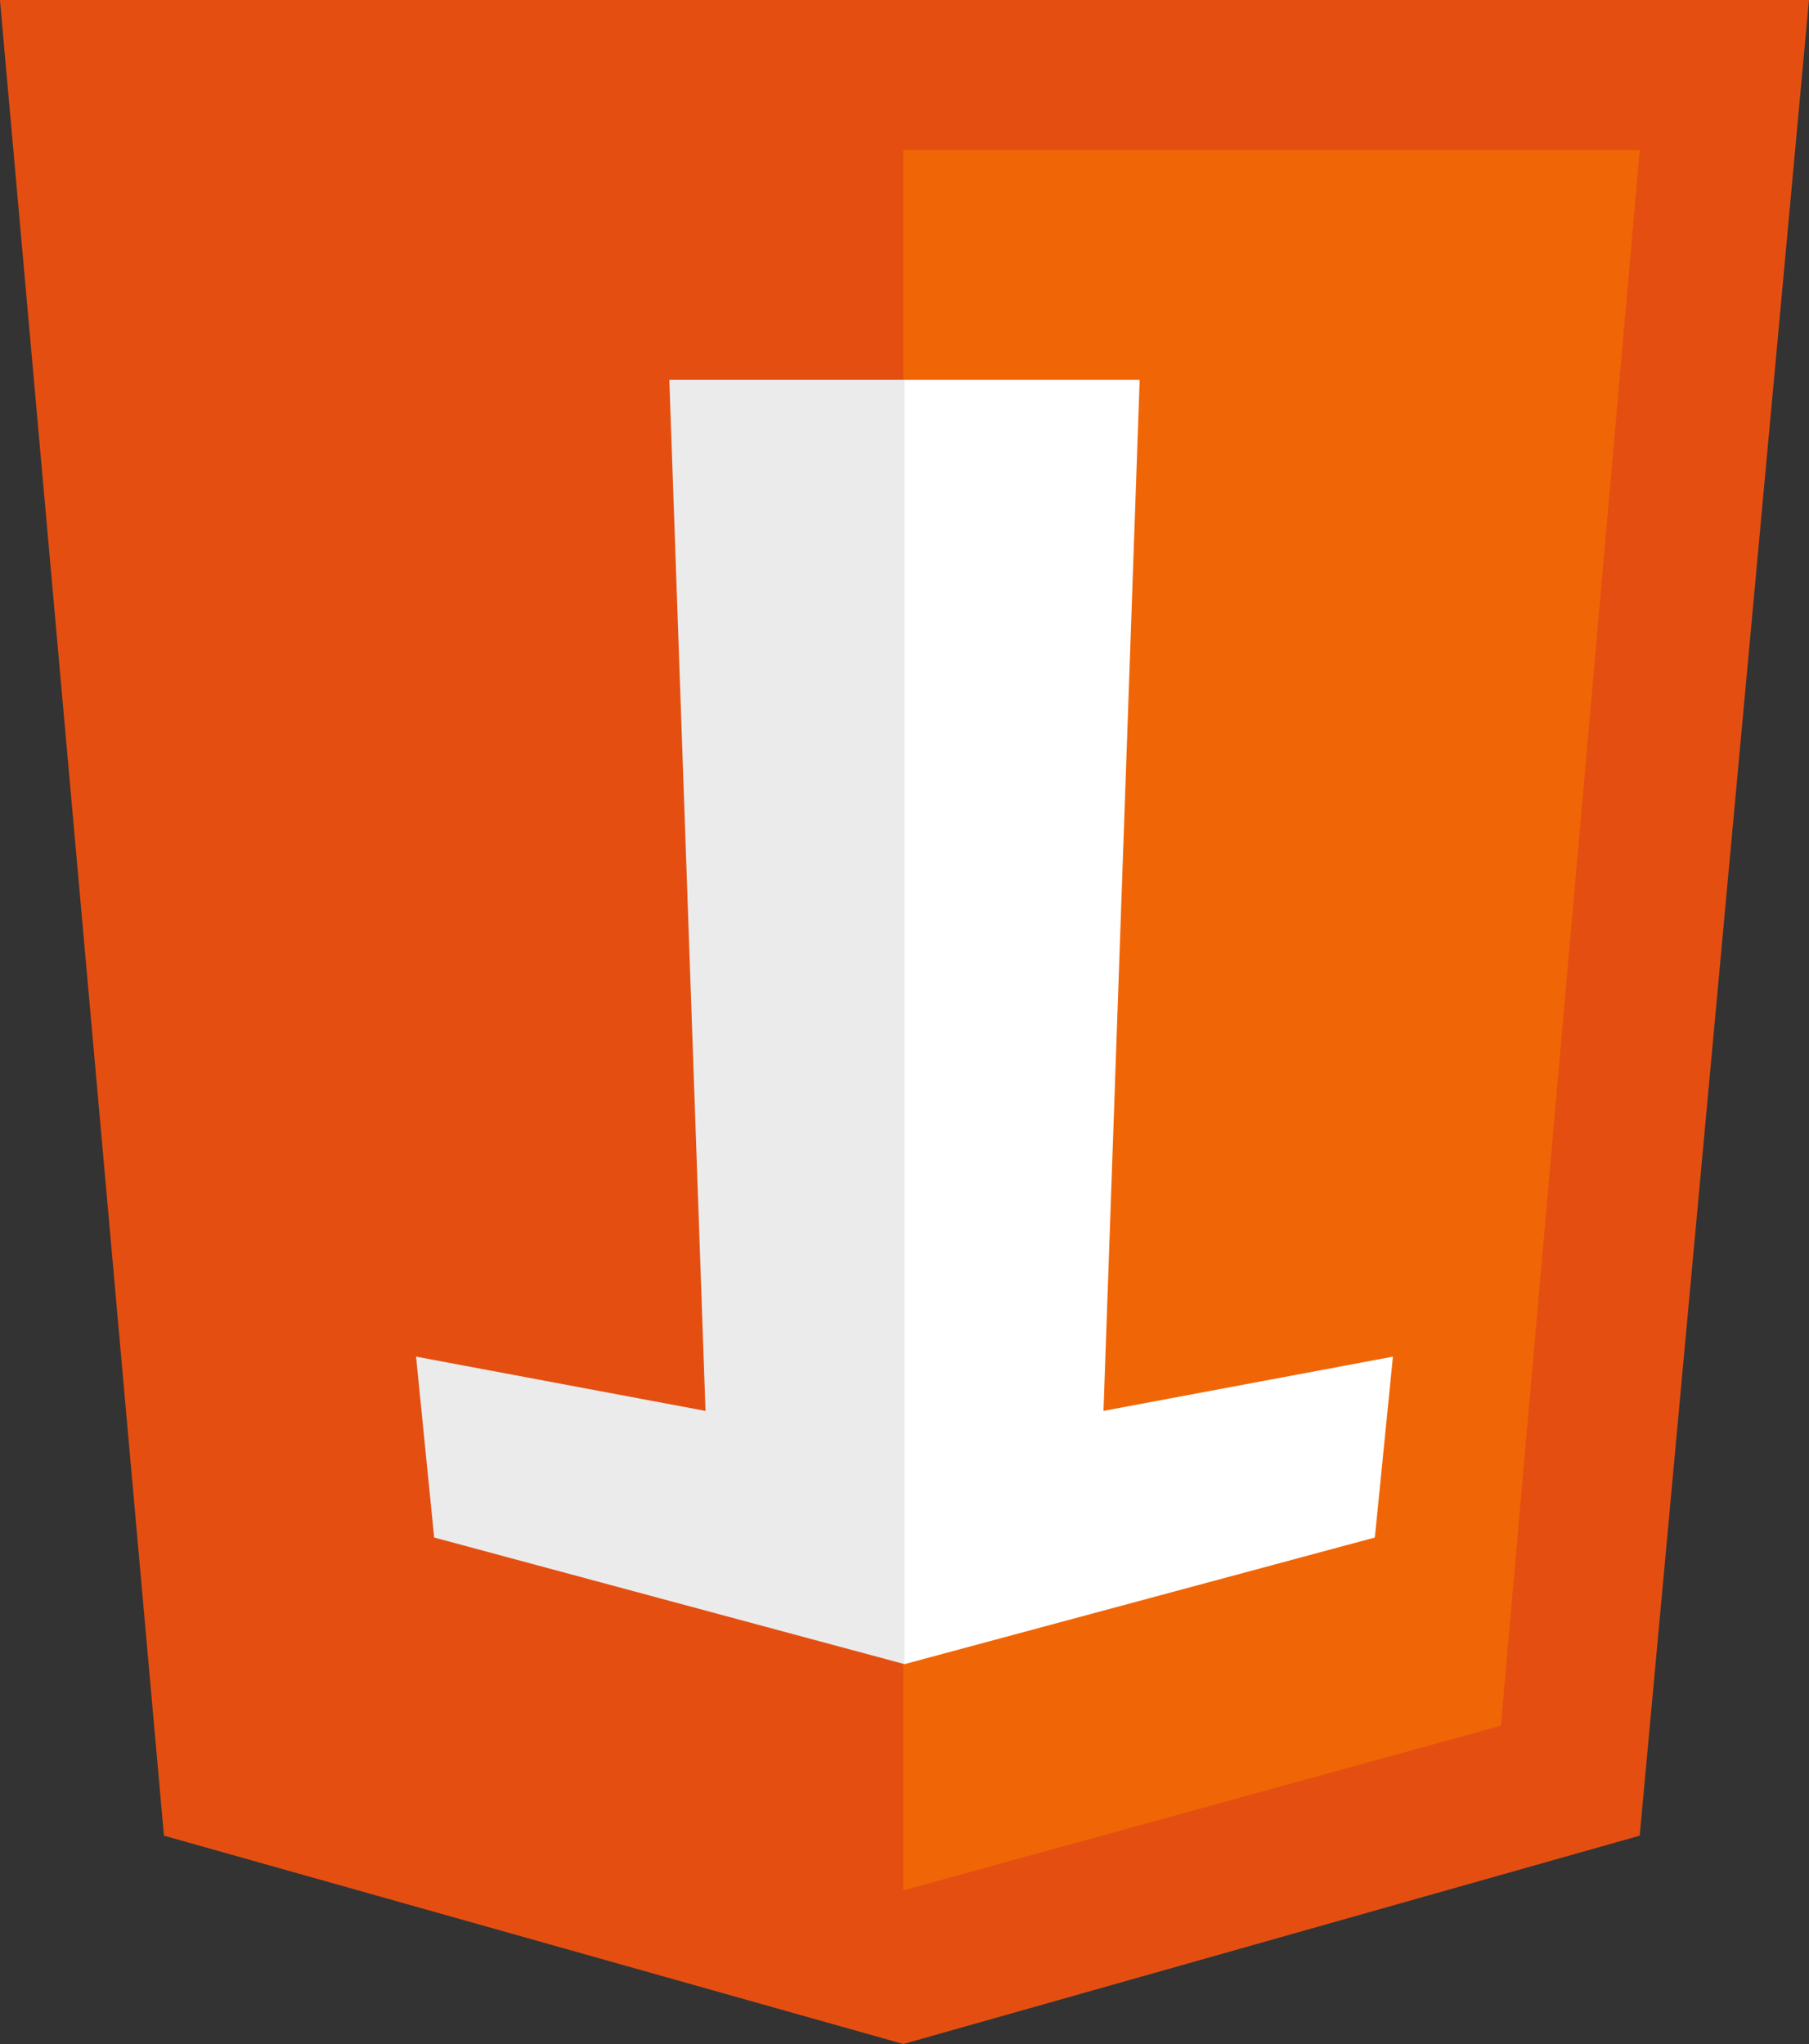 <?xml version="1.0" encoding="utf-8"?>
<!-- Generator: Adobe Illustrator 15.0.0, SVG Export Plug-In . SVG Version: 6.00 Build 0)  -->
<!DOCTYPE svg PUBLIC "-//W3C//DTD SVG 1.1//EN" "http://www.w3.org/Graphics/SVG/1.1/DTD/svg11.dtd">
<svg version="1.1" xmlns="http://www.w3.org/2000/svg" xmlns:xlink="http://www.w3.org/1999/xlink" x="0px" y="0px" width="100px"
	 height="113px" viewBox="0 0 100 113" enable-background="new 0 0 100 113" xml:space="preserve">
<rect x="0" y="0" width="100" height="113" fill="#333333" stroke="none"/>
<g id="Shape_14_1_" enable-background="new    ">
	<g id="Shape_14">
		<g>
			<polygon fill="#E44F11" points="-0.002,-0.001 9.063,101.482 49.934,113 90.641,101.482 99.998,-0.001 			"/>
		</g>
	</g>
</g>
<g id="Shape_15_1_" enable-background="new    ">
	<g id="Shape_15">
		<g>
			<polygon fill="#F06607" points="49.934,8.297 49.934,104.506 82.965,95.404 90.641,8.297 			"/>
		</g>
	</g>
</g>
<g id="J_1_" enable-background="new    ">
	<g id="J">
		<g>
			<polygon fill="#EBEBEB" points="37,21 39,78 23,75 24,85 50,92 50,21 			"/>
		</g>
	</g>
</g>
<g id="L_1_" enable-background="new    ">
	<g id="L">
		<g>
			<polygon fill="#FFFFFF" points="61,78 63,21 50,21 50,92 76,85 77,75 			"/>
		</g>
	</g>
</g>
</svg>
